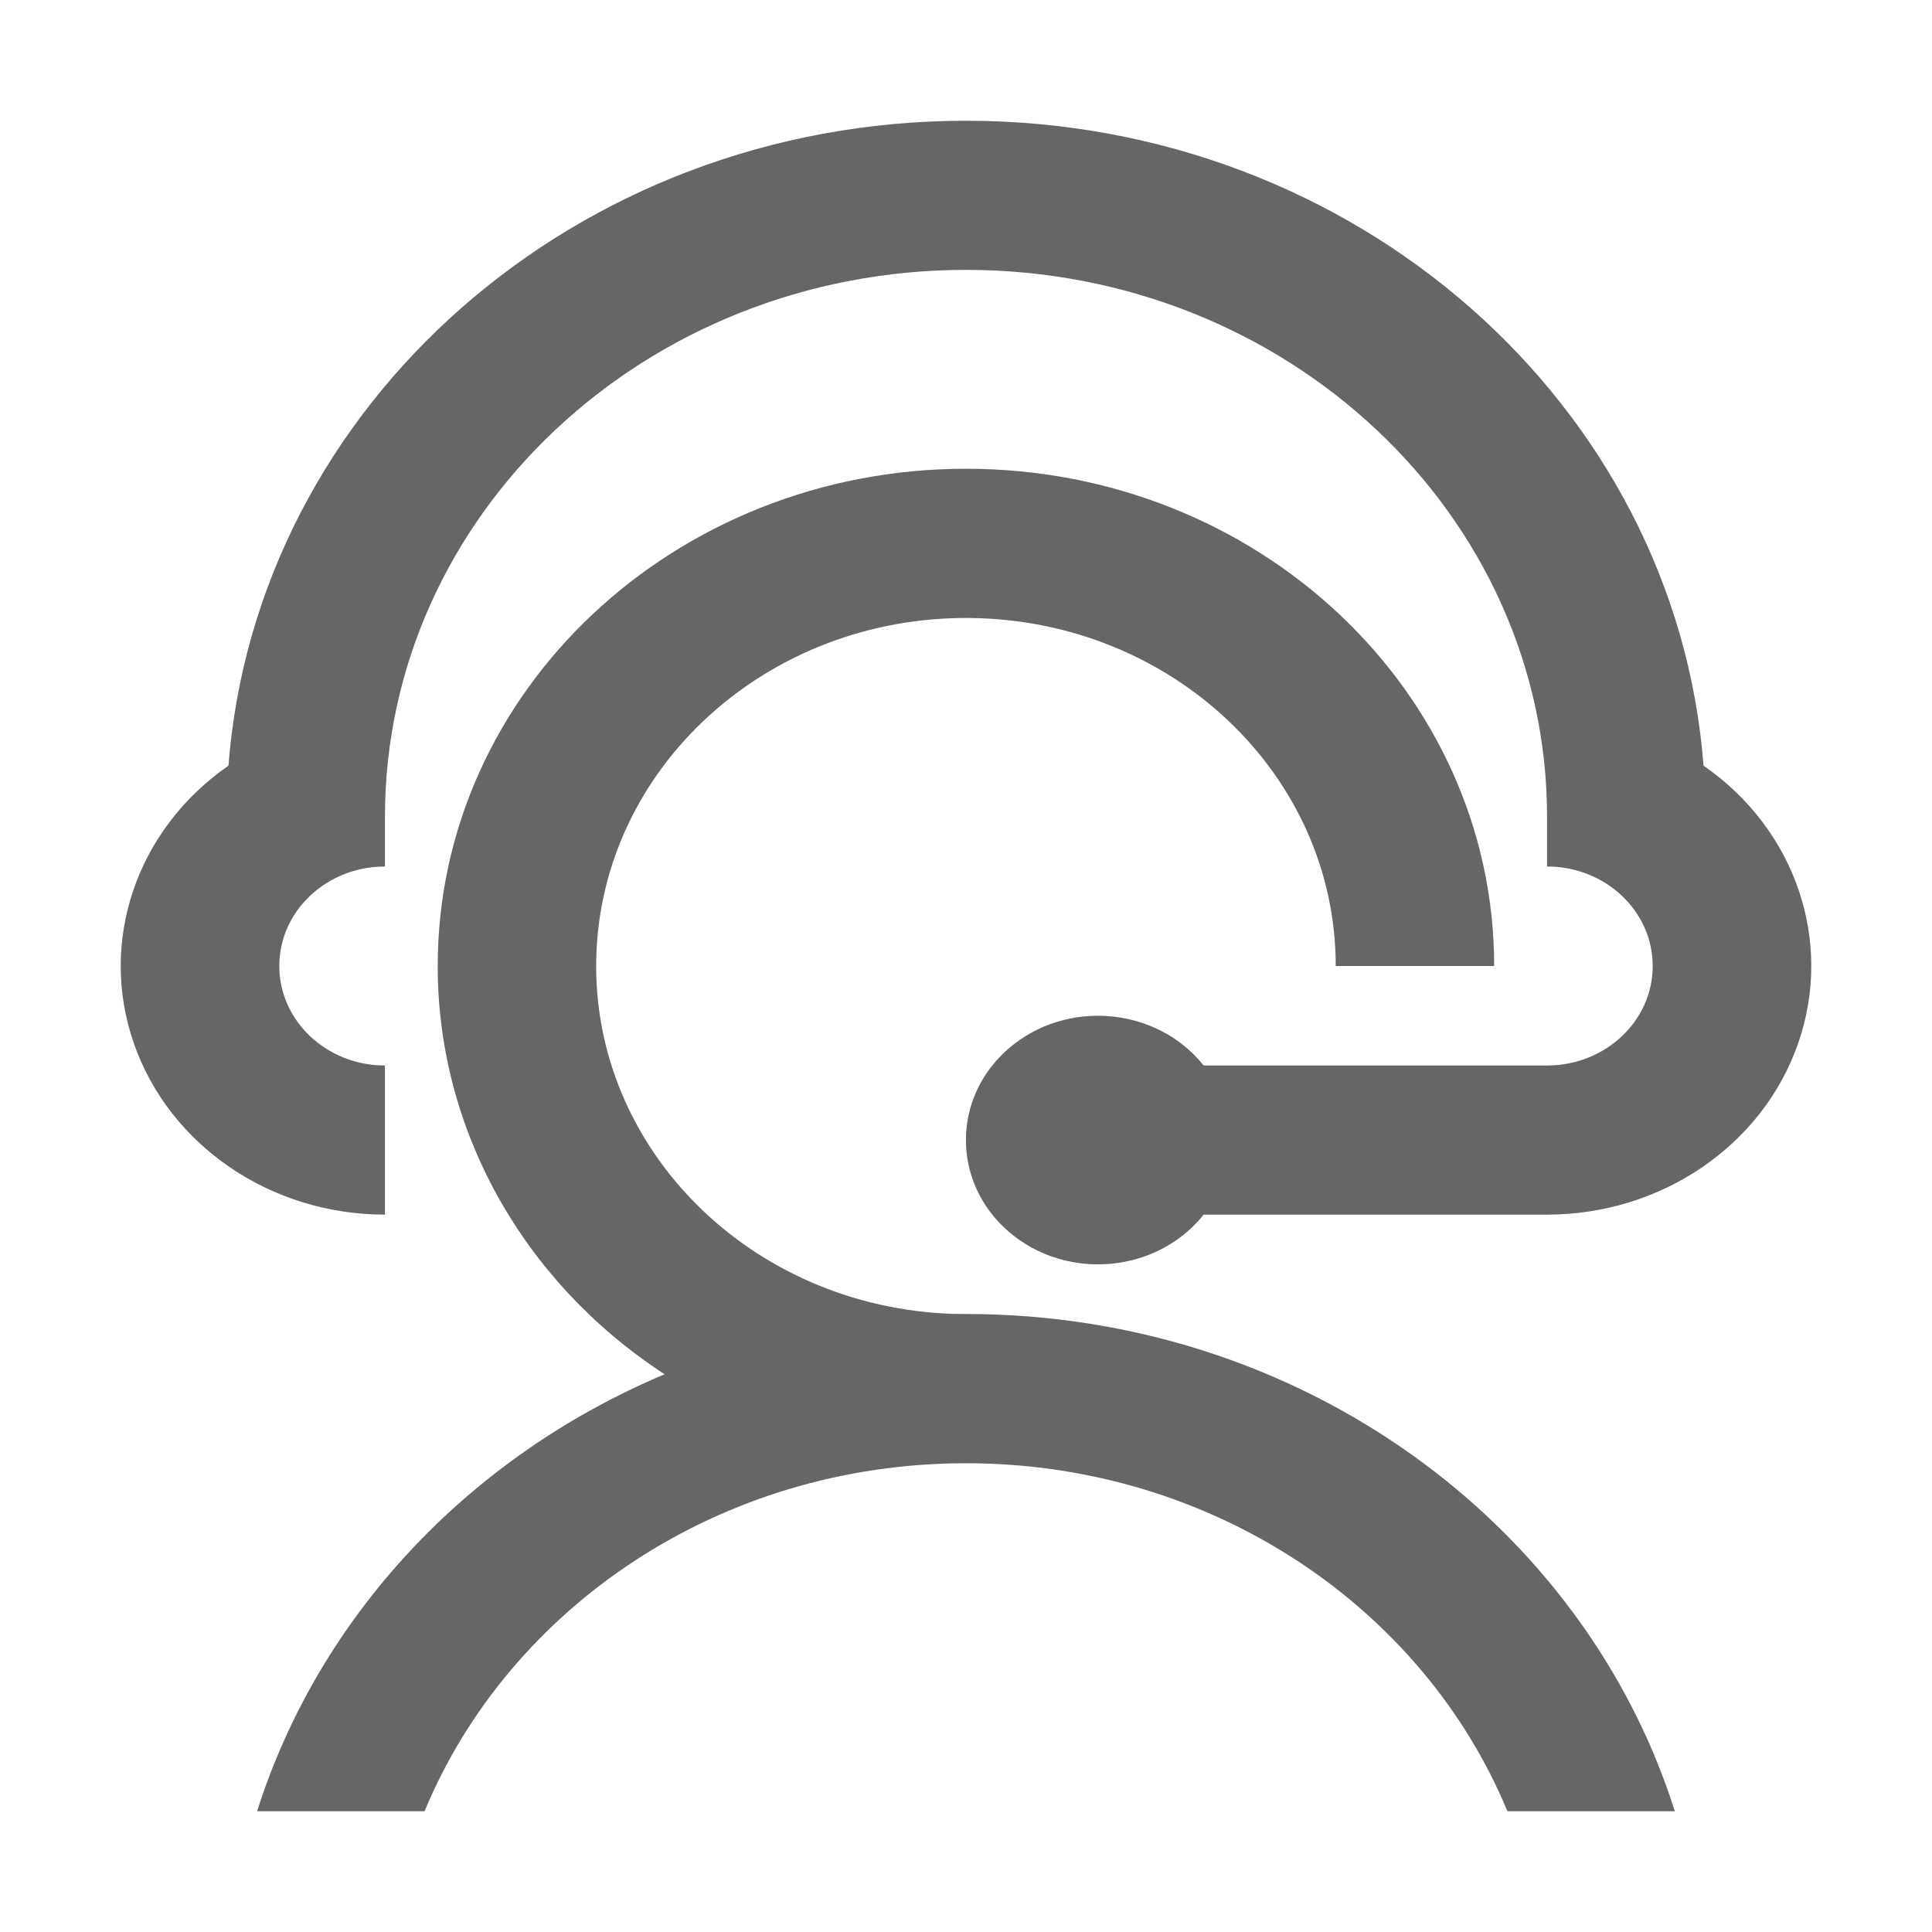 <svg xmlns="http://www.w3.org/2000/svg" xmlns:xlink="http://www.w3.org/1999/xlink" fill="none" version="1.1" width="16" height="16" viewBox="0 0 16 16"><defs><clipPath id="master_svg0_1106_07613/1106_07443"><rect x="0" y="0" width="16" height="16" rx="0"/></clipPath></defs><g clip-path="url(#master_svg0_1106_07613/1106_07443)"><g><path d="M8,3.882C10.416,3.882,12.374,5.726,12.374,8L11.062,8C11.062,6.421,9.712,5.136,8.035,5.118C6.357,5.1,4.977,6.356,4.938,7.934C4.9,9.513,6.218,10.827,7.895,10.881L8,10.882C10.774,10.882,13.118,12.619,13.87,15L12.484,15C11.784,13.313,10.04,12.118,8,12.118C5.959,12.118,4.216,13.313,3.516,15L2.129,15C2.641,13.389,3.873,12.068,5.504,11.381C4.326,10.613,3.624,9.349,3.625,8C3.625,5.726,5.584,3.882,8,3.882ZM8,1C11.231,1,13.877,3.355,14.108,6.341C14.87,6.868,15.186,7.796,14.891,8.642C14.596,9.488,13.757,10.059,12.812,10.059L9.968,10.059C9.581,10.545,8.834,10.611,8.357,10.203C7.88,9.795,7.88,9.088,8.357,8.68C8.834,8.272,9.581,8.338,9.968,8.824L12.812,8.824C13.295,8.824,13.687,8.455,13.687,8C13.687,7.545,13.295,7.176,12.812,7.176L12.812,6.765C12.812,4.263,10.657,2.235,8,2.235C5.342,2.235,3.188,4.263,3.188,6.765L3.188,7.176C2.705,7.176,2.313,7.545,2.313,8C2.313,8.455,2.705,8.824,3.188,8.824L3.188,10.059C2.242,10.059,1.404,9.487,1.109,8.642C0.814,7.797,1.13,6.869,1.892,6.341C2.122,3.355,4.769,1,8,1Z" fill="#666666" fill-opacity="1"/></g></g></svg>